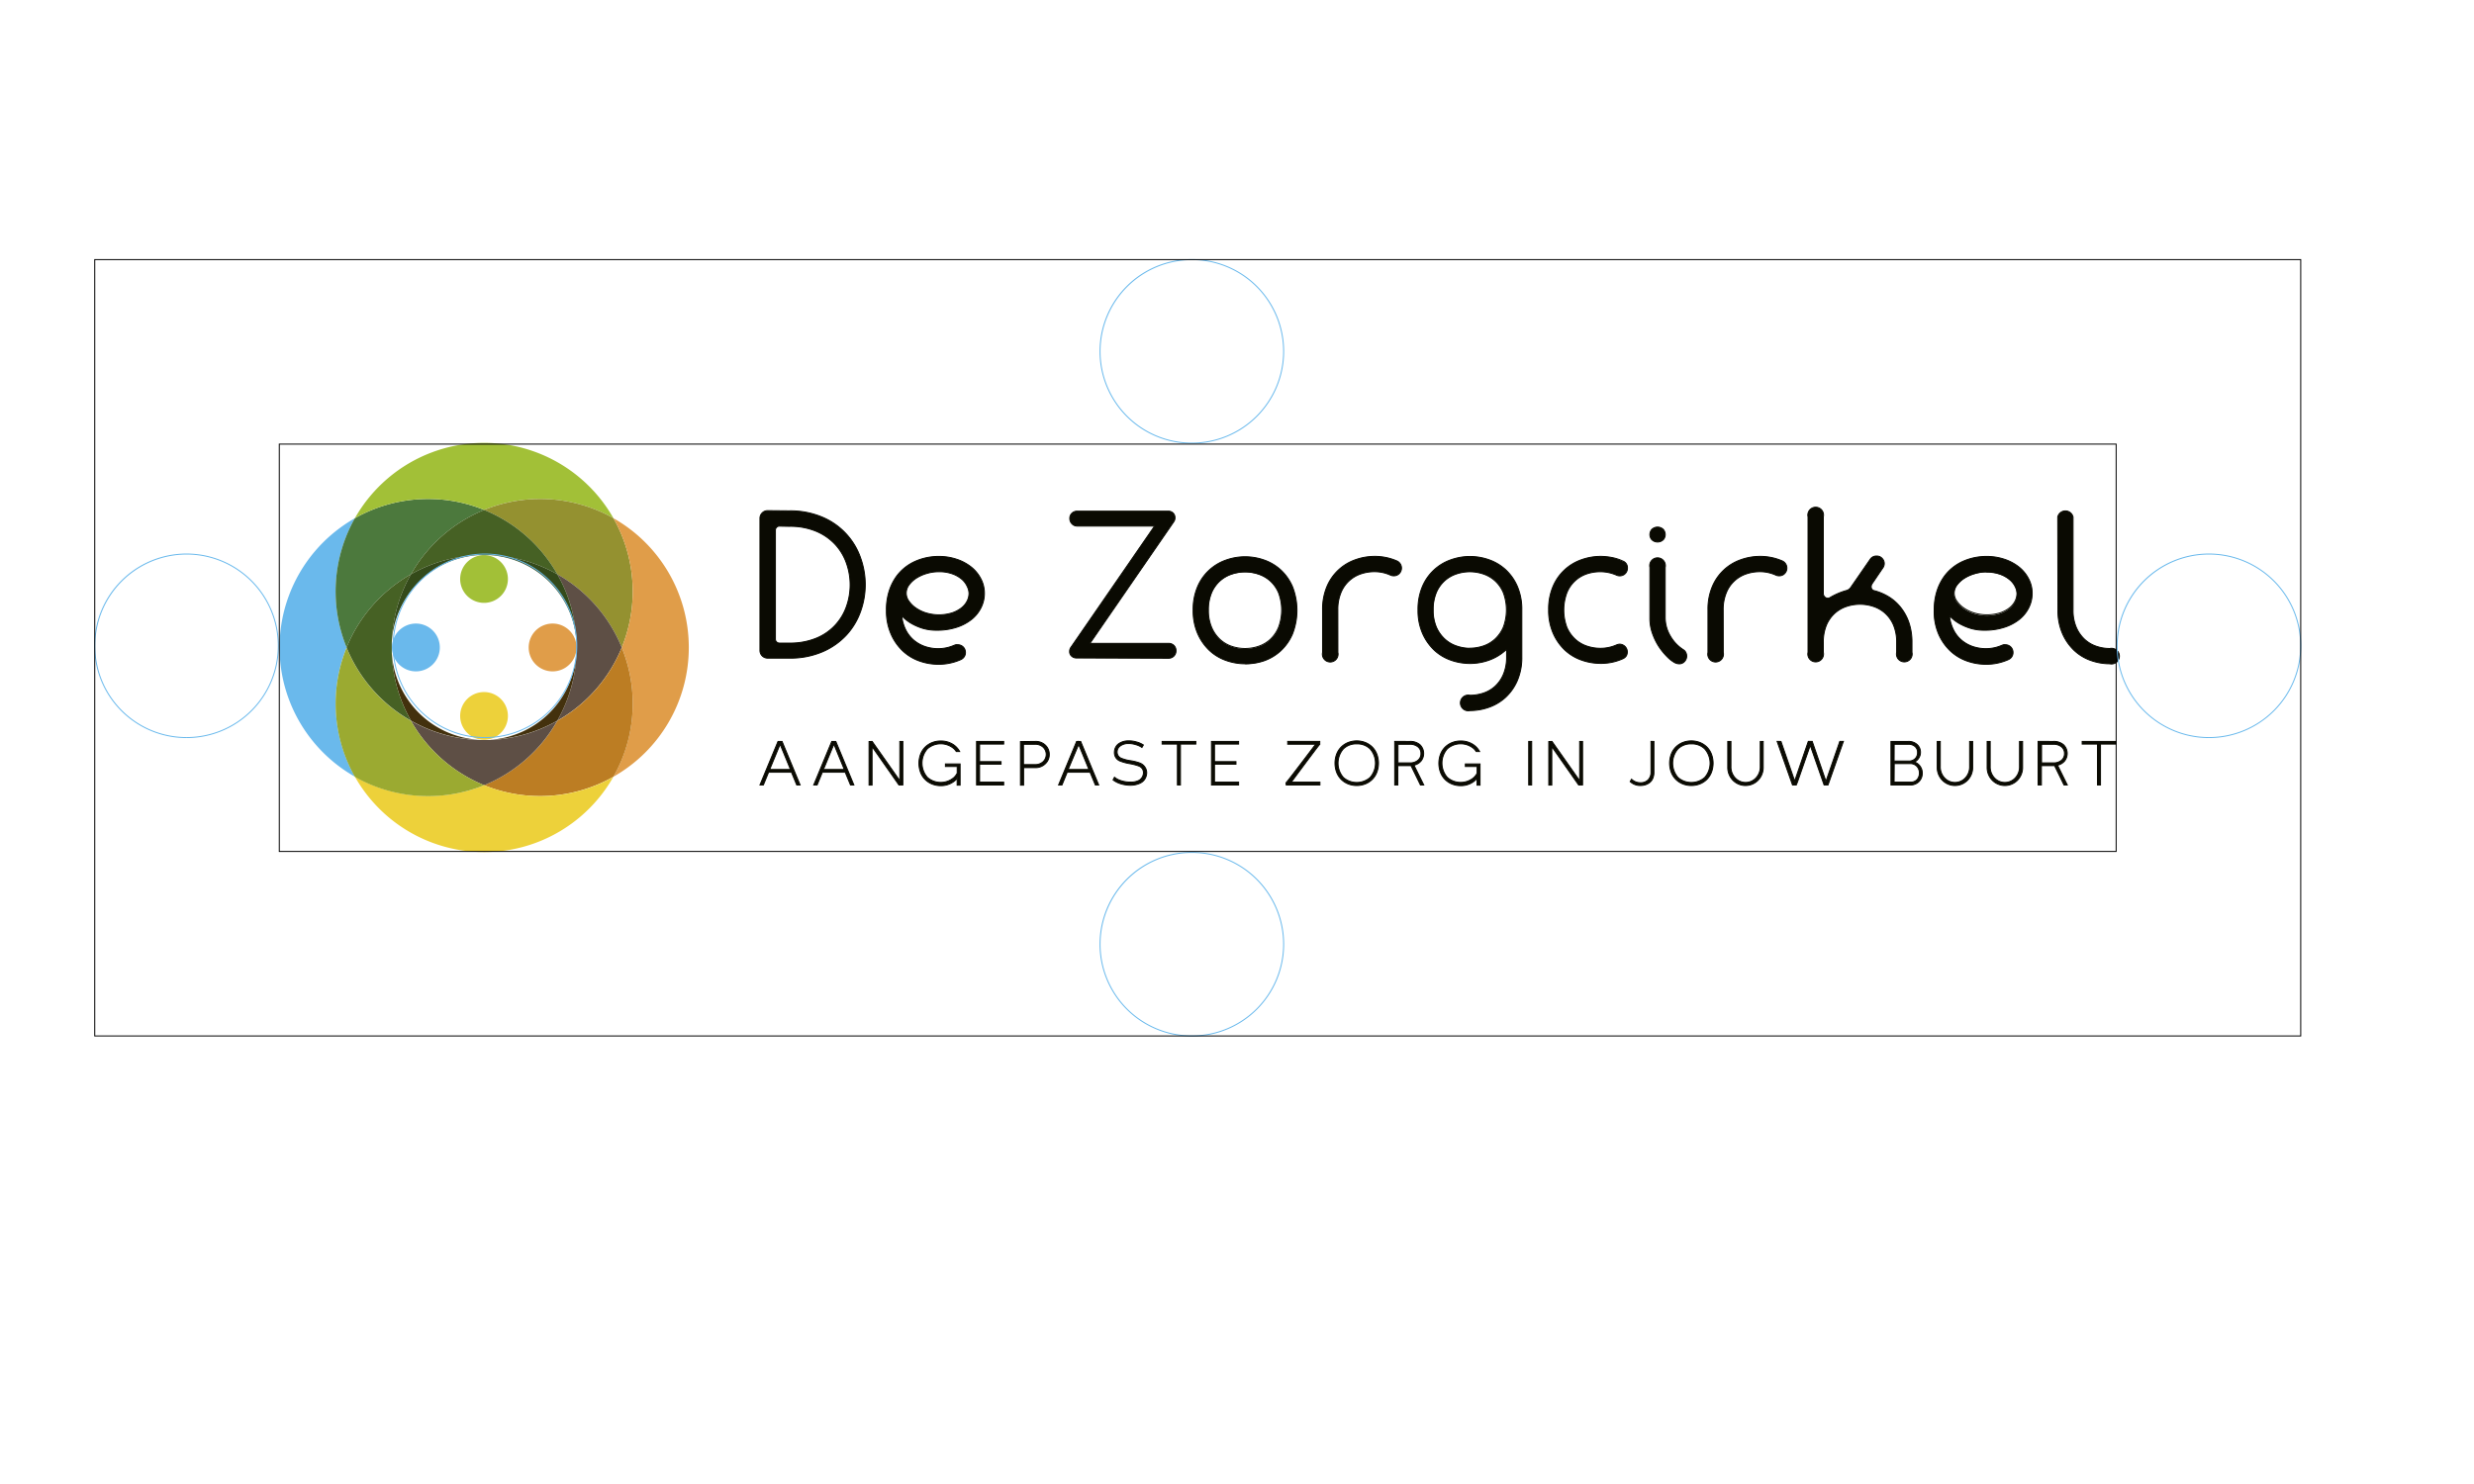 <svg id="Laag_1" data-name="Laag 1" xmlns="http://www.w3.org/2000/svg" xmlns:xlink="http://www.w3.org/1999/xlink" viewBox="0 0 630 378"><defs><style>.cls-1,.cls-17{fill:none;}.cls-2{clip-path:url(#clip-path);}.cls-3{clip-path:url(#clip-path-2);}.cls-4{fill:#a2c037;}.cls-5{fill:#e09d49;}.cls-6{fill:#edd13a;}.cls-7{fill:#6ab9ec;}.cls-8{fill:#4c793d;}.cls-9{fill:#949130;}.cls-10{fill:#466124;}.cls-11{fill:#5e4f45;}.cls-12{fill:#344a1a;}.cls-13{fill:#bc7d23;}.cls-14{fill:#43310d;}.cls-15{fill:#9baa31;}.cls-16{fill:#0a0a02;}.cls-17{stroke:#0a0a02;stroke-miterlimit:10;stroke-width:0.25px;}</style><clipPath id="clip-path"><rect class="cls-1" x="38.42" y="65" width="530.67" height="199"/></clipPath><clipPath id="clip-path-2"><rect class="cls-1" x="38.42" y="65" width="530.67" height="199"/></clipPath></defs><title>Minimum witruimte 2</title><g class="cls-2"><g class="cls-3"><path class="cls-4" d="M129.34,147.48a6.08,6.08,0,1,1-6.08-6.08,6.08,6.08,0,0,1,6.08,6.08"/><path class="cls-5" d="M146.81,164.92a6.09,6.09,0,1,1-6.09-6.09,6.09,6.09,0,0,1,6.09,6.09"/><path class="cls-6" d="M129.34,182.36a6.08,6.08,0,1,1-6.08-6.08,6.08,6.08,0,0,1,6.08,6.08"/><path class="cls-7" d="M112,164.92a6.09,6.09,0,1,1-6.09-6.09,6.09,6.09,0,0,1,6.09,6.09"/><path class="cls-7" d="M90.38,197.84a37.83,37.83,0,0,1,0-65.84,37.88,37.88,0,0,0-2.11,32.92,37.87,37.87,0,0,0,2.12,32.92"/><path class="cls-8" d="M123.29,129.89a37.93,37.93,0,0,0-18.64,16.39,37.92,37.92,0,0,0-16.39,18.64A37.88,37.88,0,0,1,90.37,132a37.88,37.88,0,0,1,32.92-2.11"/><path class="cls-4" d="M156.21,132a37.87,37.87,0,0,0-32.92-2.12A37.88,37.88,0,0,0,90.37,132a37.83,37.83,0,0,1,65.84,0"/><path class="cls-9" d="M161.12,150.64a37.67,37.67,0,0,1-2.79,14.28,37.94,37.94,0,0,0-16.4-18.64,37.9,37.9,0,0,0-18.64-16.39A37.87,37.87,0,0,1,156.21,132a37.59,37.59,0,0,1,4.91,18.63"/><path class="cls-10" d="M141.93,146.28a37.39,37.39,0,0,0-17.41-4.88l-.58,0h-1.3l-.58,0a37.39,37.39,0,0,0-17.41,4.88,37.93,37.93,0,0,1,18.64-16.39,37.9,37.9,0,0,1,18.64,16.39"/><path class="cls-5" d="M175.4,164.92a37.79,37.79,0,0,1-19.19,32.92,37.86,37.86,0,0,0,2.12-32.92A37.87,37.87,0,0,0,156.21,132a37.8,37.8,0,0,1,19.19,32.91"/><path class="cls-11" d="M158.33,164.92a37.94,37.94,0,0,1-16.4,18.64,37.45,37.45,0,0,0,4.89-17.41c0-.19,0-.38,0-.58s0-.43,0-.65,0-.44,0-.65,0-.39,0-.58a37.45,37.45,0,0,0-4.89-17.41,37.94,37.94,0,0,1,16.4,18.64"/><path class="cls-12" d="M146.81,163.69a23.57,23.57,0,0,0-22.29-22.29,37.39,37.39,0,0,1,17.41,4.88,37.45,37.45,0,0,1,4.89,17.41"/><path class="cls-13" d="M161.12,179.2a37.55,37.55,0,0,1-4.91,18.64A37.86,37.86,0,0,1,123.29,200a37.94,37.94,0,0,0,18.64-16.4,37.94,37.94,0,0,0,16.4-18.64,37.65,37.65,0,0,1,2.79,14.28"/><path class="cls-11" d="M141.93,183.55A37.94,37.94,0,0,1,123.29,200a37.94,37.94,0,0,1-18.64-16.4,37.45,37.45,0,0,0,17.41,4.89l.58,0h1.3l.58,0a37.45,37.45,0,0,0,17.41-4.89"/><path class="cls-14" d="M146.81,166.15a37.45,37.45,0,0,1-4.89,17.41,37.45,37.45,0,0,1-17.41,4.89,23.57,23.57,0,0,0,22.29-22.29"/><path class="cls-6" d="M156.21,197.84a37.82,37.82,0,0,1-65.83,0A37.86,37.86,0,0,0,123.29,200a37.86,37.86,0,0,0,32.92-2.12"/><path class="cls-15" d="M123.29,200a37.86,37.86,0,0,1-32.91-2.11,37.87,37.87,0,0,1-2.12-32.92,37.9,37.9,0,0,0,16.39,18.64A37.94,37.94,0,0,0,123.29,200"/><path class="cls-14" d="M122.06,188.44a37.45,37.45,0,0,1-17.41-4.89,37.38,37.38,0,0,1-4.88-17.41,23.57,23.57,0,0,0,22.29,22.29"/><path class="cls-10" d="M99.77,166.15a37.38,37.38,0,0,0,4.88,17.41,37.9,37.9,0,0,1-16.39-18.64,37.93,37.93,0,0,1,16.39-18.64,37.38,37.38,0,0,0-4.88,17.41c0,.19,0,.38,0,.58s0,.43,0,.65,0,.44,0,.65,0,.39,0,.58"/><path class="cls-12" d="M122.06,141.4a23.56,23.56,0,0,0-22.29,22.29,37.38,37.38,0,0,1,4.88-17.41,37.38,37.38,0,0,1,17.41-4.88"/><path class="cls-16" d="M200.93,130.12a20.77,20.77,0,0,1,8.56,1.64,17.46,17.46,0,0,1,9.66,10.35,20.12,20.12,0,0,1,0,13.63,17.53,17.53,0,0,1-3.59,6A18,18,0,0,1,209.5,166a20.78,20.78,0,0,1-8.56,1.64h-5.42a1.95,1.95,0,0,1-2-2V132.07a1.95,1.95,0,0,1,2-2Zm-2.47,3.9a.93.93,0,0,0-.71.31,1,1,0,0,0-.29.69V162.8a1,1,0,0,0,1,1h2.52a17.4,17.4,0,0,0,6.92-1.26,13.47,13.47,0,0,0,7.66-8.11,16.52,16.52,0,0,0,0-10.92,13.67,13.67,0,0,0-2.83-4.78,14,14,0,0,0-4.83-3.38,17.13,17.13,0,0,0-6.92-1.28Z"/><path class="cls-17" d="M200.93,130.12a20.77,20.77,0,0,1,8.56,1.64,17.46,17.46,0,0,1,9.66,10.35,20.12,20.12,0,0,1,0,13.63,17.53,17.53,0,0,1-3.59,6A18,18,0,0,1,209.5,166a20.78,20.78,0,0,1-8.56,1.64h-5.42a1.95,1.95,0,0,1-2-2V132.07a1.95,1.95,0,0,1,2-2Zm-2.47,3.9a.93.93,0,0,0-.71.31,1,1,0,0,0-.29.69V162.8a1,1,0,0,0,1,1h2.52a17.4,17.4,0,0,0,6.92-1.26,13.47,13.47,0,0,0,7.66-8.11,16.52,16.52,0,0,0,0-10.92,13.67,13.67,0,0,0-2.83-4.78,14,14,0,0,0-4.83-3.38,17.13,17.13,0,0,0-6.92-1.28Z"/><path class="cls-16" d="M225.72,155.38a15.45,15.45,0,0,1,.74-4.95,13.11,13.11,0,0,1,2-3.85,11.94,11.94,0,0,1,4.69-3.64,14.67,14.67,0,0,1,5.92-1.21,14.1,14.1,0,0,1,4.61.74,11.93,11.93,0,0,1,3.69,2,9.3,9.3,0,0,1,2.43,3,7.91,7.91,0,0,1,.88,3.66,8.08,8.08,0,0,1-.86,3.66,8.89,8.89,0,0,1-2.43,3,12,12,0,0,1-3.81,2,15.89,15.89,0,0,1-5,.74,12.34,12.34,0,0,1-3.31-.4,13.73,13.73,0,0,1-2.57-1,10.64,10.64,0,0,1-1.88-1.19,10.52,10.52,0,0,1-1.19-1.09,10.19,10.19,0,0,0,1.09,3.73,8.33,8.33,0,0,0,2.14,2.62,8.89,8.89,0,0,0,2.83,1.52,10.37,10.37,0,0,0,3.21.5,10.07,10.07,0,0,0,4.09-.86,3.28,3.28,0,0,1,.43-.14,1.76,1.76,0,0,1,.43,0,1.95,1.95,0,0,1,2,2,1.86,1.86,0,0,1-.33,1.09,2.07,2.07,0,0,1-.86.71,13.85,13.85,0,0,1-5.71,1.19,14.47,14.47,0,0,1-4.8-.83,12,12,0,0,1-4.23-2.55,13.1,13.1,0,0,1-3-4.28,14.49,14.49,0,0,1-1.17-6M239,145.63a10.52,10.52,0,0,0-2.95.43,10.25,10.25,0,0,0-2.64,1.16,6.94,6.94,0,0,0-1.9,1.74,3.53,3.53,0,0,0-.74,2.14,3.47,3.47,0,0,0,.67,2,7,7,0,0,0,1.78,1.76,9.52,9.52,0,0,0,2.62,1.26,11.3,11.3,0,0,0,6.56,0,8,8,0,0,0,2.43-1.28,5.19,5.19,0,0,0,1.45-1.76,4.36,4.36,0,0,0,.48-1.93,4.23,4.23,0,0,0-.43-1.71A5.4,5.4,0,0,0,245,147.6a7.76,7.76,0,0,0-2.4-1.4,9.9,9.9,0,0,0-3.57-.57"/><path class="cls-17" d="M225.72,155.38a15.45,15.45,0,0,1,.74-4.95,13.11,13.11,0,0,1,2-3.85,11.94,11.94,0,0,1,4.69-3.64,14.67,14.67,0,0,1,5.92-1.21,14.1,14.1,0,0,1,4.61.74,11.93,11.93,0,0,1,3.69,2,9.3,9.3,0,0,1,2.43,3,7.91,7.91,0,0,1,.88,3.66,8.08,8.08,0,0,1-.86,3.66,8.89,8.89,0,0,1-2.43,3,12,12,0,0,1-3.81,2,15.89,15.89,0,0,1-5,.74,12.34,12.34,0,0,1-3.31-.4,13.73,13.73,0,0,1-2.57-1,10.64,10.64,0,0,1-1.88-1.19,10.52,10.52,0,0,1-1.19-1.09,10.19,10.19,0,0,0,1.09,3.73,8.33,8.33,0,0,0,2.14,2.62,8.89,8.89,0,0,0,2.83,1.52,10.37,10.37,0,0,0,3.21.5,10.07,10.07,0,0,0,4.09-.86,3.28,3.28,0,0,1,.43-.14,1.76,1.76,0,0,1,.43,0,1.95,1.95,0,0,1,2,2,1.86,1.86,0,0,1-.33,1.09,2.07,2.07,0,0,1-.86.71,13.85,13.85,0,0,1-5.71,1.19,14.47,14.47,0,0,1-4.8-.83,12,12,0,0,1-4.23-2.55,13.1,13.1,0,0,1-3-4.28A14.49,14.49,0,0,1,225.72,155.38ZM239,145.63a10.52,10.52,0,0,0-2.95.43,10.25,10.25,0,0,0-2.64,1.16,6.94,6.94,0,0,0-1.9,1.74,3.53,3.53,0,0,0-.74,2.14,3.47,3.47,0,0,0,.67,2,7,7,0,0,0,1.78,1.76,9.52,9.52,0,0,0,2.62,1.26,11.3,11.3,0,0,0,6.56,0,8,8,0,0,0,2.43-1.28,5.19,5.19,0,0,0,1.45-1.76,4.36,4.36,0,0,0,.48-1.93,4.23,4.23,0,0,0-.43-1.71A5.4,5.4,0,0,0,245,147.6a7.76,7.76,0,0,0-2.4-1.4A9.9,9.9,0,0,0,239,145.63Z"/><path class="cls-16" d="M274,167.6a1.75,1.75,0,0,1-1.07-.43,1.47,1.47,0,0,1-.55-1.24,1.68,1.68,0,0,1,.29-1L294,134H274.33a1.8,1.8,0,0,1-1.36-.57,1.92,1.92,0,0,1-.55-1.38,1.76,1.76,0,0,1,.55-1.33,1.88,1.88,0,0,1,1.36-.52H297.5a1.68,1.68,0,0,1,1,.29,1.63,1.63,0,0,1,.71,1.38,1.68,1.68,0,0,1-.29,1l-21.36,31h20a1.89,1.89,0,0,1,1.36.52,1.82,1.82,0,0,1,.55,1.38,1.87,1.87,0,0,1-1.9,1.9Z"/><path class="cls-17" d="M274,167.6a1.75,1.75,0,0,1-1.07-.43,1.47,1.47,0,0,1-.55-1.24,1.68,1.68,0,0,1,.29-1L294,134H274.33a1.8,1.8,0,0,1-1.36-.57,1.92,1.92,0,0,1-.55-1.38,1.76,1.76,0,0,1,.55-1.33,1.88,1.88,0,0,1,1.36-.52H297.5a1.68,1.68,0,0,1,1,.29,1.63,1.63,0,0,1,.71,1.38,1.68,1.68,0,0,1-.29,1l-21.36,31h20a1.89,1.89,0,0,1,1.36.52,1.82,1.82,0,0,1,.55,1.38,1.87,1.87,0,0,1-1.9,1.9Z"/><path class="cls-16" d="M317.05,169.08a14.46,14.46,0,0,1-4.8-.83A12,12,0,0,1,308,165.7a13.11,13.11,0,0,1-3-4.28,14.5,14.5,0,0,1-1.17-6,14.77,14.77,0,0,1,1.14-6,12.22,12.22,0,0,1,7.28-6.78,14.46,14.46,0,0,1,4.8-.83,14.6,14.6,0,0,1,4.85.83,12.24,12.24,0,0,1,4.23,2.52,12.56,12.56,0,0,1,3,4.26,16.56,16.56,0,0,1,0,12.08,12.65,12.65,0,0,1-3,4.28,12.28,12.28,0,0,1-4.26,2.55,14.47,14.47,0,0,1-4.8.83m0-3.9a10.7,10.7,0,0,0,3.45-.57,8.25,8.25,0,0,0,3-1.78,8.76,8.76,0,0,0,2.09-3.07,12.6,12.6,0,0,0,0-8.75,8.53,8.53,0,0,0-2.09-3,8.42,8.42,0,0,0-3-1.76,10.7,10.7,0,0,0-6.9,0,8.42,8.42,0,0,0-3,1.76,8.53,8.53,0,0,0-2.09,3,11.17,11.17,0,0,0-.79,4.38,10.86,10.86,0,0,0,.81,4.38,9,9,0,0,0,2.12,3.07,8.27,8.27,0,0,0,3,1.78,10.47,10.47,0,0,0,3.42.57"/><path class="cls-17" d="M317.05,169.08a14.46,14.46,0,0,1-4.8-.83A12,12,0,0,1,308,165.7a13.11,13.11,0,0,1-3-4.28,14.5,14.5,0,0,1-1.17-6,14.77,14.77,0,0,1,1.14-6,12.22,12.22,0,0,1,7.28-6.78,14.46,14.46,0,0,1,4.8-.83,14.6,14.6,0,0,1,4.85.83,12.24,12.24,0,0,1,4.23,2.52,12.56,12.56,0,0,1,3,4.26,16.56,16.56,0,0,1,0,12.08,12.65,12.65,0,0,1-3,4.28,12.28,12.28,0,0,1-4.26,2.55A14.47,14.47,0,0,1,317.05,169.08Zm0-3.9a10.7,10.7,0,0,0,3.45-.57,8.25,8.25,0,0,0,3-1.78,8.76,8.76,0,0,0,2.09-3.07,12.6,12.6,0,0,0,0-8.75,8.53,8.53,0,0,0-2.09-3,8.42,8.42,0,0,0-3-1.76,10.7,10.7,0,0,0-6.9,0,8.42,8.42,0,0,0-3,1.76,8.53,8.53,0,0,0-2.09,3,11.17,11.17,0,0,0-.79,4.38,10.86,10.86,0,0,0,.81,4.38,9,9,0,0,0,2.12,3.07,8.27,8.27,0,0,0,3,1.78A10.47,10.47,0,0,0,317.05,165.18Z"/><path class="cls-16" d="M340.69,166.18a2,2,0,1,1-3.9,0V155.33a14.78,14.78,0,0,1,1.14-6,12.22,12.22,0,0,1,7.28-6.78,14.47,14.47,0,0,1,4.8-.83,14,14,0,0,1,5.8,1.2,2,2,0,0,1,.78.72,2,2,0,0,1-.26,2.45,1.87,1.87,0,0,1-1.38.58,2,2,0,0,1-.81-.15,9.8,9.8,0,0,0-4.14-.9,10.63,10.63,0,0,0-3.47.57,8.3,8.3,0,0,0-5.07,4.8,11.18,11.18,0,0,0-.78,4.38Z"/><path class="cls-17" d="M340.69,166.18a2,2,0,1,1-3.9,0V155.33a14.78,14.78,0,0,1,1.14-6,12.22,12.22,0,0,1,7.28-6.78,14.47,14.47,0,0,1,4.8-.83,14,14,0,0,1,5.8,1.2,2,2,0,0,1,.78.72,2,2,0,0,1-.26,2.45,1.87,1.87,0,0,1-1.38.58,2,2,0,0,1-.81-.15,9.8,9.8,0,0,0-4.14-.9,10.63,10.63,0,0,0-3.47.57,8.3,8.3,0,0,0-5.07,4.8,11.18,11.18,0,0,0-.78,4.38Z"/><path class="cls-16" d="M374.28,169a14.45,14.45,0,0,1-4.8-.83,12,12,0,0,1-4.23-2.54,13.12,13.12,0,0,1-3-4.28,14.51,14.51,0,0,1-1.16-6,14.8,14.8,0,0,1,1.14-6,12.23,12.23,0,0,1,7.28-6.78,14.45,14.45,0,0,1,4.8-.83,14.61,14.61,0,0,1,4.85.83,12.25,12.25,0,0,1,4.23,2.52,12.57,12.57,0,0,1,3,4.26,14.8,14.8,0,0,1,1.14,6v12a14.8,14.8,0,0,1-1.14,6,12.66,12.66,0,0,1-3,4.28,12.29,12.29,0,0,1-4.26,2.54,14.47,14.47,0,0,1-4.8.83,2,2,0,1,1,0-3.9,10.71,10.71,0,0,0,3.45-.57,8.26,8.26,0,0,0,3-1.78,8.78,8.78,0,0,0,2.09-3.07,11.19,11.19,0,0,0,.78-4.38v-1.9a12.6,12.6,0,0,1-4.33,2.71,14.23,14.23,0,0,1-5,.9m0-3.9a10.71,10.71,0,0,0,3.45-.57,8.25,8.25,0,0,0,3-1.78,8.82,8.82,0,0,0,2.09-3,12.67,12.67,0,0,0,0-8.78,8.52,8.52,0,0,0-2.09-3,8.43,8.43,0,0,0-3-1.76,10.7,10.7,0,0,0-6.9,0,8.4,8.4,0,0,0-3,1.76,8.52,8.52,0,0,0-2.09,3,11.19,11.19,0,0,0-.78,4.38,10.81,10.81,0,0,0,.81,4.4,9.06,9.06,0,0,0,2.12,3,8.26,8.26,0,0,0,3,1.78,10.49,10.49,0,0,0,3.43.57"/><path class="cls-17" d="M374.28,169a14.45,14.45,0,0,1-4.8-.83,12,12,0,0,1-4.23-2.54,13.12,13.12,0,0,1-3-4.28,14.51,14.51,0,0,1-1.16-6,14.8,14.8,0,0,1,1.14-6,12.23,12.23,0,0,1,7.28-6.78,14.45,14.45,0,0,1,4.8-.83,14.61,14.61,0,0,1,4.85.83,12.25,12.25,0,0,1,4.23,2.52,12.57,12.57,0,0,1,3,4.26,14.8,14.8,0,0,1,1.14,6v12a14.8,14.8,0,0,1-1.14,6,12.66,12.66,0,0,1-3,4.28,12.29,12.29,0,0,1-4.26,2.54,14.47,14.47,0,0,1-4.8.83,2,2,0,1,1,0-3.9,10.71,10.71,0,0,0,3.45-.57,8.26,8.26,0,0,0,3-1.78,8.78,8.78,0,0,0,2.09-3.07,11.19,11.19,0,0,0,.78-4.38v-1.9a12.6,12.6,0,0,1-4.33,2.71A14.23,14.23,0,0,1,374.28,169Zm0-3.9a10.71,10.71,0,0,0,3.45-.57,8.25,8.25,0,0,0,3-1.78,8.82,8.82,0,0,0,2.09-3,12.67,12.67,0,0,0,0-8.78,8.52,8.52,0,0,0-2.09-3,8.43,8.43,0,0,0-3-1.76,10.7,10.7,0,0,0-6.9,0,8.4,8.4,0,0,0-3,1.76,8.52,8.52,0,0,0-2.09,3,11.19,11.19,0,0,0-.78,4.38,10.81,10.81,0,0,0,.81,4.4,9.06,9.06,0,0,0,2.12,3,8.26,8.26,0,0,0,3,1.78A10.49,10.49,0,0,0,374.28,165.13Z"/><path class="cls-16" d="M413.29,142.92a1.8,1.8,0,0,1,1.14,1.76,1.95,1.95,0,0,1-2,2,2,2,0,0,1-.81-.19,10.18,10.18,0,0,0-4.14-.86,10.63,10.63,0,0,0-3.47.57A8.31,8.31,0,0,0,399,151a12.66,12.66,0,0,0,0,8.78,8.82,8.82,0,0,0,2.09,3,8.26,8.26,0,0,0,3,1.78,10.62,10.62,0,0,0,3.47.57,10.07,10.07,0,0,0,4.09-.86,2.11,2.11,0,0,1,.86-.19,2,2,0,0,1,1.62,3,2.07,2.07,0,0,1-.86.71,13.44,13.44,0,0,1-5.71,1.19,14.45,14.45,0,0,1-4.8-.83,12,12,0,0,1-4.24-2.54,13.09,13.09,0,0,1-3-4.28,14.49,14.49,0,0,1-1.17-6,14.77,14.77,0,0,1,1.14-6,12.22,12.22,0,0,1,7.28-6.78,14.46,14.46,0,0,1,4.8-.83,15.1,15.1,0,0,1,2.92.29,11.63,11.63,0,0,1,2.83,1"/><path class="cls-17" d="M413.29,142.92a1.8,1.8,0,0,1,1.14,1.76,1.95,1.95,0,0,1-2,2,2,2,0,0,1-.81-.19,10.18,10.18,0,0,0-4.14-.86,10.63,10.63,0,0,0-3.47.57A8.31,8.31,0,0,0,399,151a12.66,12.66,0,0,0,0,8.78,8.82,8.82,0,0,0,2.09,3,8.26,8.26,0,0,0,3,1.78,10.62,10.62,0,0,0,3.47.57,10.07,10.07,0,0,0,4.09-.86,2.11,2.11,0,0,1,.86-.19,2,2,0,0,1,1.62,3,2.07,2.07,0,0,1-.86.71,13.44,13.44,0,0,1-5.71,1.19,14.45,14.45,0,0,1-4.8-.83,12,12,0,0,1-4.24-2.54,13.09,13.09,0,0,1-3-4.28,14.49,14.49,0,0,1-1.17-6,14.77,14.77,0,0,1,1.14-6,12.22,12.22,0,0,1,7.28-6.78,14.46,14.46,0,0,1,4.8-.83,15.1,15.1,0,0,1,2.92.29A11.63,11.63,0,0,1,413.29,142.92Z"/><path class="cls-16" d="M420.14,136.18a2.08,2.08,0,0,1,.48-1.32,2.11,2.11,0,0,1,2.95,0,2.09,2.09,0,0,1,.48,1.32,2,2,0,0,1-.48,1.28,2.11,2.11,0,0,1-2.95,0,2,2,0,0,1-.48-1.28m0,8.35a2,2,0,1,1,3.9,0v12.75a9.23,9.23,0,0,0,1.26,4.64,10.14,10.14,0,0,0,3.31,3.54,1.7,1.7,0,0,1,.69.74,2.13,2.13,0,0,1,.22.93,2,2,0,0,1-.55,1.36,1.77,1.77,0,0,1-1.36.6,2.7,2.7,0,0,1-1.4-.45,8.53,8.53,0,0,1-1.45-1.14,17.15,17.15,0,0,1-2.38-2.88,15.79,15.79,0,0,1-1.62-3.38,11.38,11.38,0,0,1-.62-3.71Z"/><path class="cls-17" d="M420.14,136.18a2.08,2.08,0,0,1,.48-1.32,2.11,2.11,0,0,1,2.95,0,2.09,2.09,0,0,1,.48,1.32,2,2,0,0,1-.48,1.28,2.11,2.11,0,0,1-2.95,0A2,2,0,0,1,420.14,136.18Zm0,8.35a2,2,0,1,1,3.9,0v12.75a9.23,9.23,0,0,0,1.26,4.64,10.14,10.14,0,0,0,3.31,3.54,1.7,1.7,0,0,1,.69.74,2.13,2.13,0,0,1,.22.93,2,2,0,0,1-.55,1.36,1.77,1.77,0,0,1-1.36.6,2.7,2.7,0,0,1-1.4-.45,8.53,8.53,0,0,1-1.45-1.14,17.15,17.15,0,0,1-2.38-2.88,15.79,15.79,0,0,1-1.62-3.38,11.38,11.38,0,0,1-.62-3.71Z"/><path class="cls-16" d="M438.83,166.18a2,2,0,1,1-3.9,0V155.33a14.78,14.78,0,0,1,1.14-6,12.22,12.22,0,0,1,7.28-6.78,14.47,14.47,0,0,1,4.8-.83,14,14,0,0,1,5.8,1.2,2,2,0,0,1,.78.72,2,2,0,0,1-.26,2.45,1.87,1.87,0,0,1-1.38.58,2,2,0,0,1-.81-.15,9.8,9.8,0,0,0-4.14-.9,10.63,10.63,0,0,0-3.47.57,8.29,8.29,0,0,0-5.07,4.8,11.15,11.15,0,0,0-.79,4.38Z"/><path class="cls-17" d="M438.83,166.18a2,2,0,1,1-3.9,0V155.33a14.78,14.78,0,0,1,1.14-6,12.22,12.22,0,0,1,7.28-6.78,14.47,14.47,0,0,1,4.8-.83,14,14,0,0,1,5.8,1.2,2,2,0,0,1,.78.72,2,2,0,0,1-.26,2.45,1.87,1.87,0,0,1-1.38.58,2,2,0,0,1-.81-.15,9.8,9.8,0,0,0-4.14-.9,10.63,10.63,0,0,0-3.47.57,8.29,8.29,0,0,0-5.07,4.8,11.15,11.15,0,0,0-.79,4.38Z"/><path class="cls-16" d="M477.41,150.48a14,14,0,0,1,3.64,1.59,11.77,11.77,0,0,1,3,2.71,12.8,12.8,0,0,1,2.07,3.85,15.41,15.41,0,0,1,.76,5v2.52a2,2,0,1,1-3.9,0v-2.52a11.18,11.18,0,0,0-.79-4.38,8.57,8.57,0,0,0-2.09-3,8.44,8.44,0,0,0-3-1.76,10.78,10.78,0,0,0-6.92,0,8.45,8.45,0,0,0-3,1.76,8.55,8.55,0,0,0-2.09,3,11.18,11.18,0,0,0-.78,4.38v2.52a2,2,0,1,1-3.9,0V131.64a2,2,0,1,1,3.9,0v19.55a1.18,1.18,0,0,0,.33.83,1.12,1.12,0,0,0,.86.36,1.27,1.27,0,0,0,.62-.24,17.68,17.68,0,0,1,4-1.71,1.94,1.94,0,0,0,1.14-.76l5-7.23a1.86,1.86,0,0,1,1.62-.81,1.82,1.82,0,0,1,1.4.59,1.87,1.87,0,0,1,.17,2.45l-2.71,4a1.36,1.36,0,0,0-.24.71,1,1,0,0,0,.86,1.09"/><path class="cls-17" d="M477.41,150.48a14,14,0,0,1,3.64,1.59,11.77,11.77,0,0,1,3,2.71,12.8,12.8,0,0,1,2.07,3.85,15.41,15.41,0,0,1,.76,5v2.52a2,2,0,1,1-3.9,0v-2.52a11.18,11.18,0,0,0-.79-4.38,8.57,8.57,0,0,0-2.09-3,8.44,8.44,0,0,0-3-1.76,10.78,10.78,0,0,0-6.92,0,8.45,8.45,0,0,0-3,1.76,8.55,8.55,0,0,0-2.09,3,11.18,11.18,0,0,0-.78,4.38v2.52a2,2,0,1,1-3.9,0V131.64a2,2,0,1,1,3.9,0v19.55a1.18,1.18,0,0,0,.33.83,1.12,1.12,0,0,0,.86.36,1.27,1.27,0,0,0,.62-.24,17.68,17.68,0,0,1,4-1.71,1.94,1.94,0,0,0,1.14-.76l5-7.23a1.86,1.86,0,0,1,1.62-.81,1.82,1.82,0,0,1,1.4.59,1.87,1.87,0,0,1,.17,2.45l-2.71,4a1.36,1.36,0,0,0-.24.71A1,1,0,0,0,477.41,150.48Z"/><path class="cls-16" d="M492.54,155.38a15.44,15.44,0,0,1,.74-4.95,13.08,13.08,0,0,1,2-3.85,11.93,11.93,0,0,1,4.68-3.64,14.67,14.67,0,0,1,5.92-1.21,14.1,14.1,0,0,1,4.61.74,11.93,11.93,0,0,1,3.69,2,9.27,9.27,0,0,1,2.43,3,7.89,7.89,0,0,1,.88,3.66,8.07,8.07,0,0,1-.86,3.66,8.88,8.88,0,0,1-2.43,3,12,12,0,0,1-3.81,2,15.89,15.89,0,0,1-5,.74,12.33,12.33,0,0,1-3.31-.4,13.75,13.75,0,0,1-2.57-1,10.74,10.74,0,0,1-3.07-2.28,10.23,10.23,0,0,0,1.09,3.73,8.34,8.34,0,0,0,2.14,2.62,8.88,8.88,0,0,0,2.83,1.52,10.37,10.37,0,0,0,3.21.5,10.06,10.06,0,0,0,4.09-.86,3.27,3.27,0,0,1,.43-.14,1.76,1.76,0,0,1,.43,0,1.95,1.95,0,0,1,1.95,2,1.86,1.86,0,0,1-.33,1.09,2.07,2.07,0,0,1-.86.71,13.86,13.86,0,0,1-5.71,1.19,14.48,14.48,0,0,1-4.8-.83,12,12,0,0,1-4.23-2.55,13.1,13.1,0,0,1-3-4.28,14.5,14.5,0,0,1-1.16-6m13.32-9.75a10.53,10.53,0,0,0-2.95.43,10.25,10.25,0,0,0-2.64,1.16,7,7,0,0,0-1.9,1.74,3.53,3.53,0,0,0-.74,2.14,3.46,3.46,0,0,0,.67,2,7,7,0,0,0,1.78,1.76,9.51,9.51,0,0,0,2.62,1.26,11.3,11.3,0,0,0,6.57,0,8,8,0,0,0,2.43-1.28,5.2,5.2,0,0,0,1.45-1.76,4.37,4.37,0,0,0,.47-1.93,4.22,4.22,0,0,0-.43-1.71,5.38,5.38,0,0,0-1.35-1.78,7.75,7.75,0,0,0-2.4-1.4,9.91,9.91,0,0,0-3.57-.57"/><path class="cls-17" d="M492.54,155.38a15.44,15.44,0,0,1,.74-4.95,13.08,13.08,0,0,1,2-3.85,11.93,11.93,0,0,1,4.68-3.64,14.67,14.67,0,0,1,5.92-1.21,14.1,14.1,0,0,1,4.61.74,11.93,11.93,0,0,1,3.69,2,9.27,9.27,0,0,1,2.43,3,7.89,7.89,0,0,1,.88,3.66,8.07,8.07,0,0,1-.86,3.66,8.88,8.88,0,0,1-2.43,3,12,12,0,0,1-3.81,2,15.89,15.89,0,0,1-5,.74,12.33,12.33,0,0,1-3.31-.4,13.75,13.75,0,0,1-2.57-1,10.74,10.74,0,0,1-3.07-2.28,10.23,10.23,0,0,0,1.09,3.73,8.34,8.34,0,0,0,2.14,2.62,8.88,8.88,0,0,0,2.83,1.52,10.37,10.37,0,0,0,3.21.5,10.06,10.06,0,0,0,4.09-.86,3.27,3.27,0,0,1,.43-.14,1.76,1.76,0,0,1,.43,0,1.95,1.95,0,0,1,1.95,2,1.86,1.86,0,0,1-.33,1.09,2.07,2.07,0,0,1-.86.71,13.86,13.86,0,0,1-5.71,1.19,14.48,14.48,0,0,1-4.8-.83,12,12,0,0,1-4.23-2.55,13.1,13.1,0,0,1-3-4.28A14.5,14.5,0,0,1,492.54,155.38Zm13.32-9.75a10.53,10.53,0,0,0-2.95.43,10.25,10.25,0,0,0-2.64,1.16,7,7,0,0,0-1.9,1.74,3.53,3.53,0,0,0-.74,2.14,3.46,3.46,0,0,0,.67,2,7,7,0,0,0,1.78,1.76,9.51,9.51,0,0,0,2.62,1.26,11.3,11.3,0,0,0,6.57,0,8,8,0,0,0,2.43-1.28,5.2,5.2,0,0,0,1.45-1.76,4.37,4.37,0,0,0,.47-1.93,4.22,4.22,0,0,0-.43-1.71,5.38,5.38,0,0,0-1.35-1.78,7.75,7.75,0,0,0-2.4-1.4A9.91,9.91,0,0,0,505.86,145.63Z"/><path class="cls-16" d="M524,131.69a2,2,0,0,1,3.9,0v23.69a10.89,10.89,0,0,0,.81,4.38,9,9,0,0,0,2.12,3.07,8.26,8.26,0,0,0,3,1.78,10.47,10.47,0,0,0,3.42.57,2,2,0,1,1,0,3.9,14.47,14.47,0,0,1-4.8-.83,12,12,0,0,1-4.23-2.55,13.09,13.09,0,0,1-3-4.28,14.5,14.5,0,0,1-1.17-6Z"/><path class="cls-17" d="M524,131.69a2,2,0,0,1,3.9,0v23.69a10.89,10.89,0,0,0,.81,4.38,9,9,0,0,0,2.12,3.07,8.26,8.26,0,0,0,3,1.78,10.47,10.47,0,0,0,3.42.57,2,2,0,1,1,0,3.9,14.47,14.47,0,0,1-4.8-.83,12,12,0,0,1-4.23-2.55,13.09,13.09,0,0,1-3-4.28,14.5,14.5,0,0,1-1.17-6Z"/><path class="cls-16" d="M199.15,188.85l4.6,11.1h-.86l-1.34-3.24h-5.83l-1.33,3.24h-.87l4.6-11.1Zm-.64,1.08Q196,196,196,196h5.29l-2.51-6.11a2.53,2.53,0,0,1-.14-.54Z"/><path class="cls-17" d="M199.15,188.85l4.6,11.1h-.86l-1.34-3.24h-5.83l-1.33,3.24h-.87l4.6-11.1Zm-.64,1.08Q196,196,196,196h5.29l-2.51-6.11a2.53,2.53,0,0,1-.14-.54Z"/><path class="cls-16" d="M212.84,188.85l4.6,11.1h-.86l-1.34-3.24h-5.83l-1.33,3.24h-.87l4.6-11.1Zm-.64,1.08Q209.7,196,209.69,196H215l-2.51-6.11a2.53,2.53,0,0,1-.14-.54Z"/><path class="cls-17" d="M212.84,188.85l4.6,11.1h-.86l-1.34-3.24h-5.83l-1.33,3.24h-.87l4.6-11.1Zm-.64,1.08Q209.7,196,209.69,196H215l-2.51-6.11a2.53,2.53,0,0,1-.14-.54Z"/><path class="cls-16" d="M222.09,188.85l6.83,9.7a2.22,2.22,0,0,1,.22.53V188.85h.77v11.1h-1l-6.61-9.44a2.44,2.44,0,0,1-.23-.53v10h-.77v-11.1Z"/><path class="cls-17" d="M222.09,188.85l6.83,9.7a2.22,2.22,0,0,1,.22.53V188.85h.77v11.1h-1l-6.61-9.44a2.44,2.44,0,0,1-.23-.53v10h-.77v-11.1Z"/><path class="cls-16" d="M242.38,189.43a5,5,0,0,1,2,2h-.86a4.54,4.54,0,0,0-.57-.7,5.16,5.16,0,0,0-6.79,0,5.53,5.53,0,0,0,0,7.29,5.16,5.16,0,0,0,6.79,0,4.45,4.45,0,0,0,.8-1.07v-1.71h-3v-.65h3.74V200h-.76v-2.12a1.6,1.6,0,0,1-.45.87,5.44,5.44,0,0,1-3.74,1.37,5.78,5.78,0,0,1-2.15-.4,5.34,5.34,0,0,1-1.76-1.13,5.18,5.18,0,0,1-1.19-1.8,6.59,6.59,0,0,1,0-4.72,5.19,5.19,0,0,1,1.19-1.8,5.36,5.36,0,0,1,1.76-1.13,5.79,5.79,0,0,1,2.15-.4,5.68,5.68,0,0,1,2.84.72"/><path class="cls-17" d="M242.38,189.43a5,5,0,0,1,2,2h-.86a4.54,4.54,0,0,0-.57-.7,5.16,5.16,0,0,0-6.79,0,5.53,5.53,0,0,0,0,7.29,5.16,5.16,0,0,0,6.79,0,4.45,4.45,0,0,0,.8-1.07v-1.71h-3v-.65h3.74V200h-.76v-2.12a1.6,1.6,0,0,1-.45.87,5.44,5.44,0,0,1-3.74,1.37,5.78,5.78,0,0,1-2.15-.4,5.34,5.34,0,0,1-1.76-1.13,5.18,5.18,0,0,1-1.19-1.8,6.59,6.59,0,0,1,0-4.72,5.19,5.19,0,0,1,1.19-1.8,5.36,5.36,0,0,1,1.76-1.13,5.79,5.79,0,0,1,2.15-.4A5.68,5.68,0,0,1,242.38,189.43Z"/><polygon class="cls-16" points="255.59 188.85 255.59 189.53 249.45 189.53 249.45 194 254.92 194 254.92 194.65 249.45 194.65 249.45 199.22 255.59 199.22 255.59 199.95 248.68 199.95 248.68 188.85 255.59 188.85"/><polygon class="cls-17" points="255.59 188.85 255.59 189.53 249.45 189.53 249.45 194 254.92 194 254.92 194.65 249.45 194.65 249.45 199.22 255.59 199.22 255.59 199.95 248.68 199.95 248.68 188.85 255.59 188.85"/><path class="cls-16" d="M263.63,188.85a3.5,3.5,0,0,1,2.57.95,3.2,3.2,0,0,1,1,2.37,3.16,3.16,0,0,1-1,2.36,3.51,3.51,0,0,1-2.54,1h-3v4.46h-.8v-11.1Zm-3,5.91h3a2.93,2.93,0,0,0,2-.75,2.54,2.54,0,0,0,0-3.69,2.88,2.88,0,0,0-2-.74h-3Z"/><path class="cls-17" d="M263.63,188.85a3.5,3.5,0,0,1,2.57.95,3.2,3.2,0,0,1,1,2.37,3.16,3.16,0,0,1-1,2.36,3.51,3.51,0,0,1-2.54,1h-3v4.46h-.8v-11.1Zm-3,5.91h3a2.93,2.93,0,0,0,2-.75,2.54,2.54,0,0,0,0-3.69,2.88,2.88,0,0,0-2-.74h-3Z"/><path class="cls-16" d="M275.19,188.85l4.6,11.1h-.86l-1.34-3.24h-5.83l-1.33,3.24h-.87l4.6-11.1Zm-.64,1.08Q272,196,272,196h5.29l-2.51-6.11a2.5,2.5,0,0,1-.14-.54Z"/><path class="cls-17" d="M275.19,188.85l4.6,11.1h-.86l-1.34-3.24h-5.83l-1.33,3.24h-.87l4.6-11.1Zm-.64,1.08Q272,196,272,196h5.29l-2.51-6.11a2.5,2.5,0,0,1-.14-.54Z"/><path class="cls-16" d="M289.46,189a5.83,5.83,0,0,1,1.7.76l-.37.63a5.11,5.11,0,0,0-1.52-.7,6.08,6.08,0,0,0-2-.3,3.4,3.4,0,0,0-2,.62,1.84,1.84,0,0,0-.79,1.48,1.69,1.69,0,0,0,1,1.63,10,10,0,0,0,2.39.64,12.09,12.09,0,0,1,2.38.59,2.79,2.79,0,0,1,1.44,1.26,2.55,2.55,0,0,1,.24,1.86,2.88,2.88,0,0,1-1.56,2,5.75,5.75,0,0,1-2.48.54,8.21,8.21,0,0,1-2.45-.36,5.91,5.91,0,0,1-2-1l.36-.68a4.72,4.72,0,0,0,1.67.88,7.23,7.23,0,0,0,2.42.36,4.33,4.33,0,0,0,2.22-.48,2.3,2.3,0,0,0,.67-.65,2.11,2.11,0,0,0,.36-.87A2,2,0,0,0,291,196a1.9,1.9,0,0,0-1-.88,13.56,13.56,0,0,0-2.36-.61,12,12,0,0,1-2.47-.68,2.25,2.25,0,0,1-1.07-.93,2.39,2.39,0,0,1-.31-1.4,2.65,2.65,0,0,1,1-2,4.16,4.16,0,0,1,2.5-.79,6.6,6.6,0,0,1,2.23.33"/><path class="cls-17" d="M289.46,189a5.83,5.83,0,0,1,1.7.76l-.37.63a5.11,5.11,0,0,0-1.52-.7,6.08,6.08,0,0,0-2-.3,3.4,3.4,0,0,0-2,.62,1.84,1.84,0,0,0-.79,1.48,1.69,1.69,0,0,0,1,1.63,10,10,0,0,0,2.39.64,12.09,12.09,0,0,1,2.38.59,2.79,2.79,0,0,1,1.44,1.26,2.55,2.55,0,0,1,.24,1.86,2.88,2.88,0,0,1-1.56,2,5.75,5.75,0,0,1-2.48.54,8.21,8.21,0,0,1-2.45-.36,5.91,5.91,0,0,1-2-1l.36-.68a4.72,4.72,0,0,0,1.67.88,7.23,7.23,0,0,0,2.42.36,4.33,4.33,0,0,0,2.22-.48,2.3,2.3,0,0,0,.67-.65,2.11,2.11,0,0,0,.36-.87A2,2,0,0,0,291,196a1.9,1.9,0,0,0-1-.88,13.56,13.56,0,0,0-2.36-.61,12,12,0,0,1-2.47-.68,2.25,2.25,0,0,1-1.07-.93,2.39,2.39,0,0,1-.31-1.4,2.65,2.65,0,0,1,1-2,4.16,4.16,0,0,1,2.5-.79A6.6,6.6,0,0,1,289.46,189Z"/><polygon class="cls-16" points="304.52 188.85 304.52 189.53 300.6 189.53 300.6 199.95 299.83 199.95 299.83 189.53 295.93 189.53 295.93 188.85 304.52 188.85"/><polygon class="cls-17" points="304.52 188.85 304.52 189.53 300.6 189.53 300.6 199.95 299.83 199.95 299.83 189.53 295.93 189.53 295.93 188.85 304.52 188.85"/><polygon class="cls-16" points="315.41 188.85 315.41 189.53 309.27 189.53 309.27 194 314.74 194 314.74 194.65 309.27 194.65 309.27 199.22 315.41 199.22 315.41 199.95 308.5 199.95 308.5 188.85 315.41 188.85"/><polygon class="cls-17" points="315.41 188.85 315.41 189.53 309.27 189.53 309.27 194 314.74 194 314.74 194.65 309.27 194.65 309.27 199.22 315.41 199.22 315.41 199.95 308.5 199.95 308.5 188.85 315.41 188.85"/><path class="cls-16" d="M327.48,199.4q.12,0,7.3-9.5a1.45,1.45,0,0,1,.53-.33h-7.4v-.73h8.17v.76q-.12,0-7,9.28a1.34,1.34,0,0,1-.53.34h7.57v.73h-8.59Z"/><path class="cls-17" d="M327.48,199.4q.12,0,7.3-9.5a1.45,1.45,0,0,1,.53-.33h-7.4v-.73h8.17v.76q-.12,0-7,9.28a1.34,1.34,0,0,1-.53.34h7.57v.73h-8.59Z"/><path class="cls-16" d="M349.4,190.24a5.18,5.18,0,0,1,1.19,1.8,6.59,6.59,0,0,1,0,4.72,5.17,5.17,0,0,1-1.19,1.8,5.34,5.34,0,0,1-1.76,1.13,6,6,0,0,1-4.3,0,5.34,5.34,0,0,1-1.76-1.13,5.17,5.17,0,0,1-1.19-1.8,6.58,6.58,0,0,1,0-4.72,5.18,5.18,0,0,1,1.19-1.8,5.36,5.36,0,0,1,1.76-1.13,6,6,0,0,1,4.3,0,5.35,5.35,0,0,1,1.76,1.13m-3.91-.76a4.66,4.66,0,0,0-3.4,1.27,5.56,5.56,0,0,0,0,7.29,5.18,5.18,0,0,0,6.8,0,5.53,5.53,0,0,0,0-7.29,4.67,4.67,0,0,0-3.4-1.27"/><path class="cls-17" d="M349.4,190.24a5.18,5.18,0,0,1,1.19,1.8,6.59,6.59,0,0,1,0,4.72,5.17,5.17,0,0,1-1.19,1.8,5.34,5.34,0,0,1-1.76,1.13,6,6,0,0,1-4.3,0,5.34,5.34,0,0,1-1.76-1.13,5.17,5.17,0,0,1-1.19-1.8,6.58,6.58,0,0,1,0-4.72,5.18,5.18,0,0,1,1.19-1.8,5.36,5.36,0,0,1,1.76-1.13,6,6,0,0,1,4.3,0A5.35,5.35,0,0,1,349.4,190.24Zm-3.91-.76a4.66,4.66,0,0,0-3.4,1.27,5.56,5.56,0,0,0,0,7.29,5.18,5.18,0,0,0,6.8,0,5.53,5.53,0,0,0,0-7.29A4.67,4.67,0,0,0,345.49,189.48Z"/><path class="cls-16" d="M359,188.85a3.76,3.76,0,0,1,2.59.84,3.1,3.1,0,0,1,.28,4.15,3.28,3.28,0,0,1-1.8,1.07l1.25,2.53,1.24,2.51h-.85l-1-2.06-1.4-2.86h-3.35v4.91h-.8v-11.1Zm-3,5.47h3a3.13,3.13,0,0,0,2.06-.65,2.14,2.14,0,0,0,.78-1.73,2.1,2.1,0,0,0-.78-1.72,3.16,3.16,0,0,0-2.06-.64h-3Z"/><path class="cls-17" d="M359,188.85a3.76,3.76,0,0,1,2.59.84,3.1,3.1,0,0,1,.28,4.15,3.28,3.28,0,0,1-1.8,1.07l1.25,2.53,1.24,2.51h-.85l-1-2.06-1.4-2.86h-3.35v4.91h-.8v-11.1Zm-3,5.47h3a3.13,3.13,0,0,0,2.06-.65,2.14,2.14,0,0,0,.78-1.73,2.1,2.1,0,0,0-.78-1.72,3.16,3.16,0,0,0-2.06-.64h-3Z"/><path class="cls-16" d="M374.78,189.43a5,5,0,0,1,2,2h-.86a4.56,4.56,0,0,0-.57-.7,5.16,5.16,0,0,0-6.79,0,5.53,5.53,0,0,0,0,7.29,5.16,5.16,0,0,0,6.79,0,4.47,4.47,0,0,0,.8-1.07v-1.71h-3v-.65h3.74V200h-.76v-2.12a1.61,1.61,0,0,1-.45.87,5.45,5.45,0,0,1-3.74,1.37,5.77,5.77,0,0,1-2.15-.4,5.33,5.33,0,0,1-1.76-1.13,5.15,5.15,0,0,1-1.19-1.8,6.58,6.58,0,0,1,0-4.72,5.16,5.16,0,0,1,1.19-1.8,5.34,5.34,0,0,1,1.76-1.13,5.78,5.78,0,0,1,2.15-.4,5.68,5.68,0,0,1,2.84.72"/><path class="cls-17" d="M374.78,189.43a5,5,0,0,1,2,2h-.86a4.56,4.56,0,0,0-.57-.7,5.16,5.16,0,0,0-6.79,0,5.53,5.53,0,0,0,0,7.29,5.16,5.16,0,0,0,6.79,0,4.47,4.47,0,0,0,.8-1.07v-1.71h-3v-.65h3.74V200h-.76v-2.12a1.61,1.61,0,0,1-.45.87,5.45,5.45,0,0,1-3.74,1.37,5.77,5.77,0,0,1-2.15-.4,5.33,5.33,0,0,1-1.76-1.13,5.15,5.15,0,0,1-1.19-1.8,6.58,6.58,0,0,1,0-4.72,5.16,5.16,0,0,1,1.19-1.8,5.34,5.34,0,0,1,1.76-1.13,5.78,5.78,0,0,1,2.15-.4A5.68,5.68,0,0,1,374.78,189.43Z"/><rect class="cls-16" x="389.28" y="188.85" width="0.76" height="11.1"/><rect class="cls-17" x="389.28" y="188.85" width="0.76" height="11.1"/><path class="cls-16" d="M395.21,188.85l6.83,9.7a2.23,2.23,0,0,1,.22.53V188.85H403v11.1h-1l-6.61-9.44a2.45,2.45,0,0,1-.23-.53v10h-.77v-11.1Z"/><path class="cls-17" d="M395.21,188.85l6.83,9.7a2.23,2.23,0,0,1,.22.53V188.85H403v11.1h-1l-6.61-9.44a2.45,2.45,0,0,1-.23-.53v10h-.77v-11.1Z"/><path class="cls-16" d="M421.17,188.85v7.85a3.87,3.87,0,0,1-.28,1.53,2.62,2.62,0,0,1-.77,1.06,3.53,3.53,0,0,1-1.08.59,4,4,0,0,1-1.27.2,3.7,3.7,0,0,1-2.65-1l.35-.61a3.17,3.17,0,0,0,2.25.9,2.61,2.61,0,0,0,2-.75,2.78,2.78,0,0,0,.7-2q0-2.74,0-7.78Z"/><path class="cls-17" d="M421.17,188.85v7.85a3.87,3.87,0,0,1-.28,1.53,2.62,2.62,0,0,1-.77,1.06,3.53,3.53,0,0,1-1.08.59,4,4,0,0,1-1.27.2,3.7,3.7,0,0,1-2.65-1l.35-.61a3.17,3.17,0,0,0,2.25.9,2.61,2.61,0,0,0,2-.75,2.78,2.78,0,0,0,.7-2q0-2.74,0-7.78Z"/><path class="cls-16" d="M434.61,190.24a5.16,5.16,0,0,1,1.19,1.8,6.57,6.57,0,0,1,0,4.72,5.15,5.15,0,0,1-1.19,1.8,5.34,5.34,0,0,1-1.76,1.13,6,6,0,0,1-4.3,0,5.34,5.34,0,0,1-1.76-1.13,5.15,5.15,0,0,1-1.19-1.8,6.59,6.59,0,0,1,0-4.72,5.16,5.16,0,0,1,1.19-1.8,5.35,5.35,0,0,1,1.76-1.13,6,6,0,0,1,4.3,0,5.35,5.35,0,0,1,1.76,1.13m-3.91-.76a4.66,4.66,0,0,0-3.4,1.27,5.56,5.56,0,0,0,0,7.29,5.18,5.18,0,0,0,6.8,0,5.53,5.53,0,0,0,0-7.29,4.66,4.66,0,0,0-3.4-1.27"/><path class="cls-17" d="M434.61,190.24a5.16,5.16,0,0,1,1.19,1.8,6.57,6.57,0,0,1,0,4.72,5.15,5.15,0,0,1-1.19,1.8,5.34,5.34,0,0,1-1.76,1.13,6,6,0,0,1-4.3,0,5.34,5.34,0,0,1-1.76-1.13,5.15,5.15,0,0,1-1.19-1.8,6.59,6.59,0,0,1,0-4.72,5.16,5.16,0,0,1,1.19-1.8,5.35,5.35,0,0,1,1.76-1.13,6,6,0,0,1,4.3,0A5.35,5.35,0,0,1,434.61,190.24Zm-3.91-.76a4.66,4.66,0,0,0-3.4,1.27,5.56,5.56,0,0,0,0,7.29,5.18,5.18,0,0,0,6.8,0,5.53,5.53,0,0,0,0-7.29A4.66,4.66,0,0,0,430.69,189.48Z"/><path class="cls-16" d="M440.78,188.85v6.4a4.08,4.08,0,0,0,1.08,2.89,3.61,3.61,0,0,0,5.31,0,4.08,4.08,0,0,0,1.08-2.89v-6.4H449v6.51a4.65,4.65,0,0,1-1.31,3.38,4.49,4.49,0,0,1-6.41,0,4.65,4.65,0,0,1-1.31-3.38v-6.51Z"/><path class="cls-17" d="M440.78,188.85v6.4a4.08,4.08,0,0,0,1.08,2.89,3.61,3.61,0,0,0,5.31,0,4.08,4.08,0,0,0,1.08-2.89v-6.4H449v6.51a4.65,4.65,0,0,1-1.31,3.38,4.49,4.49,0,0,1-6.41,0,4.65,4.65,0,0,1-1.31-3.38v-6.51Z"/><path class="cls-16" d="M453.52,188.85l3.58,10.34v-.12a2.55,2.55,0,0,1,0-.29,2.13,2.13,0,0,1,.06-.26l3.32-9.68h1l3.32,9.66a3.35,3.35,0,0,1,.12.68l3.58-10.34h.92l-3.92,11.1h-1l-3.4-9.73a3.13,3.13,0,0,1-.12-.55l-.12.54q-3.39,9.73-3.4,9.74h-1l-3.92-11.1Z"/><path class="cls-17" d="M453.52,188.85l3.58,10.34v-.12a2.55,2.55,0,0,1,0-.29,2.13,2.13,0,0,1,.06-.26l3.32-9.68h1l3.32,9.66a3.35,3.35,0,0,1,.12.68l3.58-10.34h.92l-3.92,11.1h-1l-3.4-9.73a3.13,3.13,0,0,1-.12-.55l-.12.54q-3.39,9.73-3.4,9.74h-1l-3.92-11.1Z"/><path class="cls-16" d="M485.93,188.85a3.19,3.19,0,0,1,2.26.79,2.64,2.64,0,0,1,.86,2,2.6,2.6,0,0,1-.43,1.44,2.51,2.51,0,0,1-1.11,1,3,3,0,0,1,2,2.83,3,3,0,0,1-.84,2.16,3,3,0,0,1-2.28.88h-4.86v-11.1Zm-3.6,5H486a2.3,2.3,0,0,0,1.69-.61,2.11,2.11,0,0,0,.61-1.57,1.94,1.94,0,0,0-.64-1.52,2.5,2.5,0,0,0-1.74-.57h-3.57Zm0,5.37h4.14a2.18,2.18,0,0,0,1.72-.66,2.59,2.59,0,0,0-.06-3.36,2.3,2.3,0,0,0-1.77-.7h-4Z"/><path class="cls-17" d="M485.93,188.85a3.19,3.19,0,0,1,2.26.79,2.64,2.64,0,0,1,.86,2,2.6,2.6,0,0,1-.43,1.44,2.51,2.51,0,0,1-1.11,1,3,3,0,0,1,2,2.83,3,3,0,0,1-.84,2.16,3,3,0,0,1-2.28.88h-4.86v-11.1Zm-3.6,5H486a2.3,2.3,0,0,0,1.69-.61,2.11,2.11,0,0,0,.61-1.57,1.94,1.94,0,0,0-.64-1.52,2.5,2.5,0,0,0-1.74-.57h-3.57Zm0,5.37h4.14a2.18,2.18,0,0,0,1.72-.66,2.59,2.59,0,0,0-.06-3.36,2.3,2.3,0,0,0-1.77-.7h-4Z"/><path class="cls-16" d="M494.09,188.85v6.4a4.08,4.08,0,0,0,1.08,2.89,3.61,3.61,0,0,0,5.31,0,4.08,4.08,0,0,0,1.08-2.89v-6.4h.78v6.51a4.65,4.65,0,0,1-1.31,3.38,4.49,4.49,0,0,1-6.41,0,4.65,4.65,0,0,1-1.31-3.38v-6.51Z"/><path class="cls-17" d="M494.09,188.85v6.4a4.08,4.08,0,0,0,1.08,2.89,3.61,3.61,0,0,0,5.31,0,4.08,4.08,0,0,0,1.08-2.89v-6.4h.78v6.51a4.65,4.65,0,0,1-1.31,3.38,4.49,4.49,0,0,1-6.41,0,4.65,4.65,0,0,1-1.31-3.38v-6.51Z"/><path class="cls-16" d="M506.8,188.85v6.4a4.08,4.08,0,0,0,1.08,2.89,3.61,3.61,0,0,0,5.31,0,4.08,4.08,0,0,0,1.08-2.89v-6.4h.78v6.51a4.65,4.65,0,0,1-1.31,3.38,4.49,4.49,0,0,1-6.41,0,4.65,4.65,0,0,1-1.31-3.38v-6.51Z"/><path class="cls-17" d="M506.8,188.85v6.4a4.08,4.08,0,0,0,1.08,2.89,3.61,3.61,0,0,0,5.31,0,4.08,4.08,0,0,0,1.08-2.89v-6.4h.78v6.51a4.65,4.65,0,0,1-1.31,3.38,4.49,4.49,0,0,1-6.41,0,4.65,4.65,0,0,1-1.31-3.38v-6.51Z"/><path class="cls-16" d="M522.88,188.85a3.76,3.76,0,0,1,2.59.84,3.1,3.1,0,0,1,.28,4.15,3.29,3.29,0,0,1-1.8,1.07l1.25,2.53,1.24,2.51h-.85l-1-2.06-1.4-2.86h-3.35v4.91H519v-11.1Zm-3,5.47h3a3.13,3.13,0,0,0,2.06-.65,2.13,2.13,0,0,0,.78-1.73,2.1,2.1,0,0,0-.78-1.72,3.16,3.16,0,0,0-2.06-.64h-3Z"/><path class="cls-17" d="M522.88,188.85a3.76,3.76,0,0,1,2.59.84,3.1,3.1,0,0,1,.28,4.15,3.29,3.29,0,0,1-1.8,1.07l1.25,2.53,1.24,2.51h-.85l-1-2.06-1.4-2.86h-3.35v4.91H519v-11.1Zm-3,5.47h3a3.13,3.13,0,0,0,2.06-.65,2.13,2.13,0,0,0,.78-1.73,2.1,2.1,0,0,0-.78-1.72,3.16,3.16,0,0,0-2.06-.64h-3Z"/><polygon class="cls-16" points="538.81 188.85 538.81 189.53 534.89 189.53 534.89 199.95 534.12 199.95 534.12 189.53 530.22 189.53 530.22 188.85 538.81 188.85"/><polygon class="cls-17" points="538.81 188.85 538.81 189.53 534.89 189.53 534.89 199.95 534.12 199.95 534.12 189.53 530.22 189.53 530.22 188.85 538.81 188.85"/></g></g><path class="cls-7" d="M123.5,141.25a23.25,23.25,0,1,1-23.25,23.25,23.28,23.28,0,0,1,23.25-23.25m0-.25A23.5,23.5,0,1,0,147,164.5,23.5,23.5,0,0,0,123.5,141Z"/><path class="cls-7" d="M303.5,66.25A23.25,23.25,0,1,1,280.25,89.5,23.28,23.28,0,0,1,303.5,66.25m0-.25A23.5,23.5,0,1,0,327,89.5,23.5,23.5,0,0,0,303.5,66Z"/><path class="cls-7" d="M303.5,217.25a23.25,23.25,0,1,1-23.25,23.25,23.28,23.28,0,0,1,23.25-23.25m0-.25A23.5,23.5,0,1,0,327,240.5,23.5,23.5,0,0,0,303.5,217Z"/><path class="cls-7" d="M47.5,141.25A23.25,23.25,0,1,1,24.25,164.5,23.28,23.28,0,0,1,47.5,141.25m0-.25A23.5,23.5,0,1,0,71,164.5,23.5,23.5,0,0,0,47.5,141Z"/><path class="cls-7" d="M562.5,141.25a23.25,23.25,0,1,1-23.25,23.25,23.28,23.28,0,0,1,23.25-23.25m0-.25A23.5,23.5,0,1,0,586,164.5,23.5,23.5,0,0,0,562.5,141Z"/><path d="M585.75,66.25v197.5H24.25V66.25h561.5M586,66H24V264H586V66Z"/><path d="M538.75,113.25v103.5H71.25V113.25h467.5M539,113H71V217H539V113Z"/></svg>